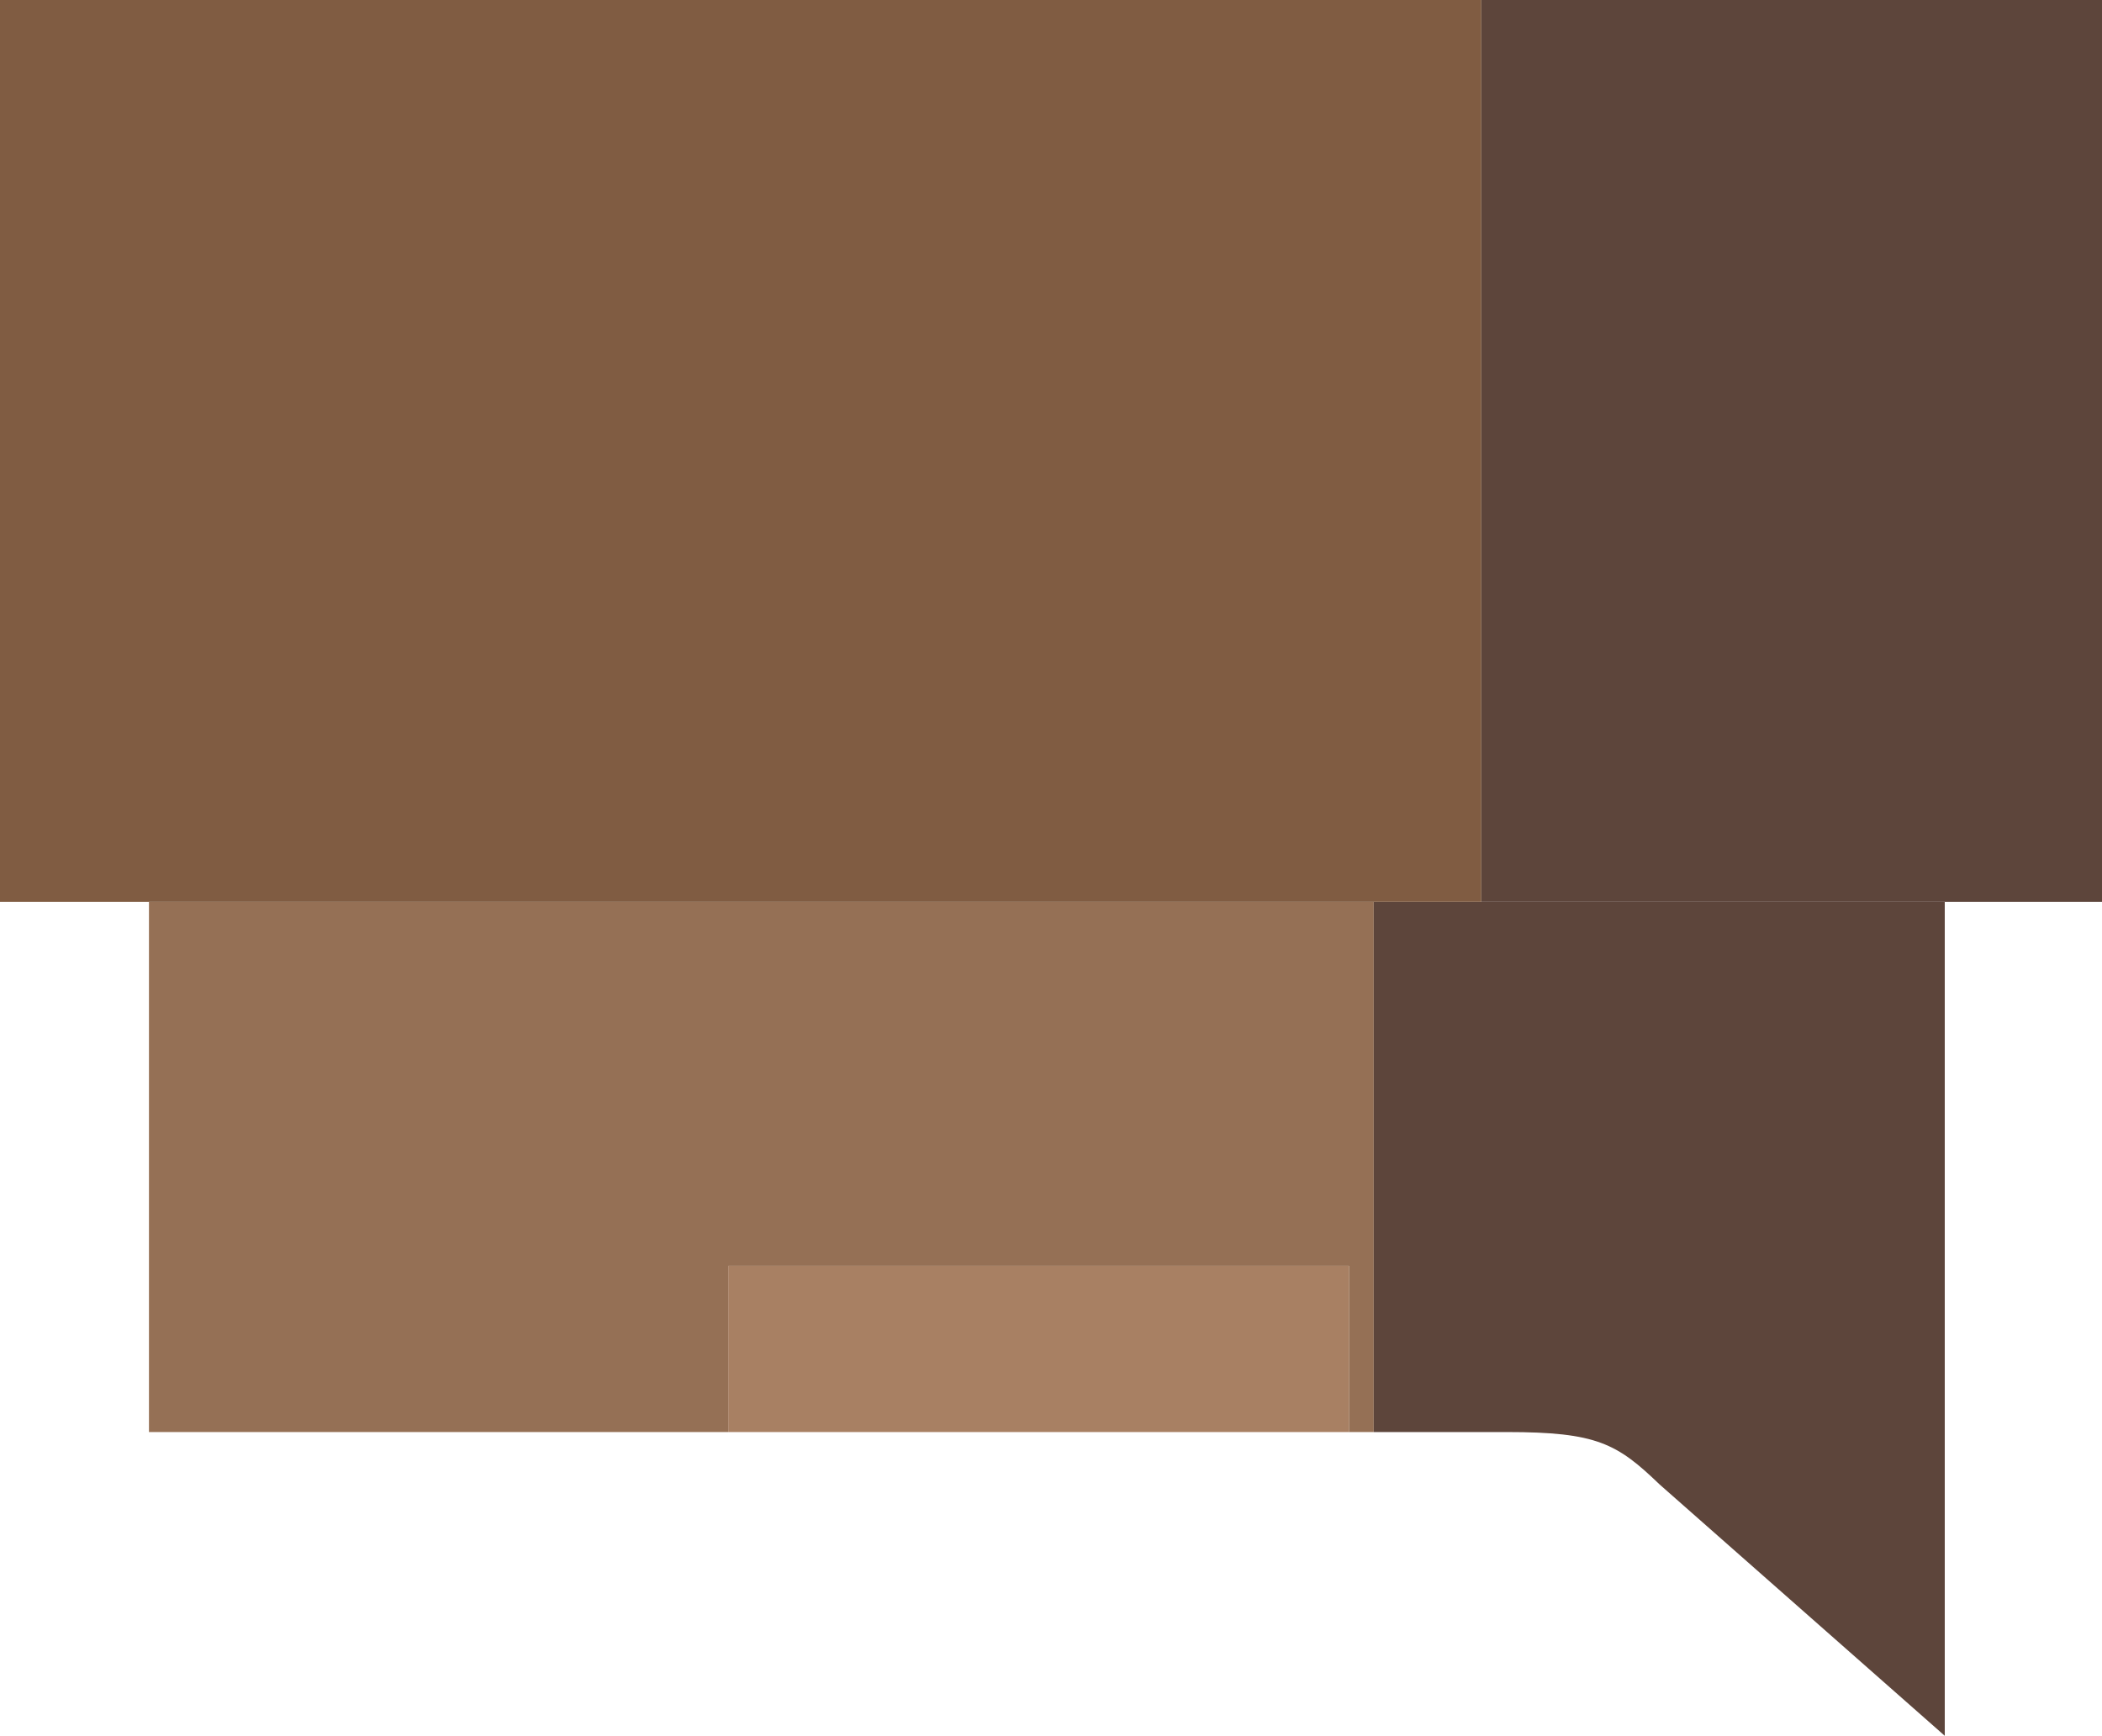 <svg data-name="chimney" xmlns="http://www.w3.org/2000/svg" viewBox="0 0 254 209.78">
    <g class="chimney" data-name="chimney-group">
        <polyline style="fill:#957055" class="cls-1" points="166 109 62 109 18 109 18 173.07 88 173.07 88 153 163 153 163 173.07 166 173.07 166 109"/>
        <path style="fill:#5d453b" class="cls-2" d="M252,284.11H183v64.07h16.09c10.88,0,13.31,1.39,18.46,6.34L252,384.89V284.11" transform="translate(-17 -175.11)"/>
        <polyline style="fill:#5d453b" class="cls-2" points="254 0 244.61 0 181.22 0 179 0 179 109 62 109 166 109 235 109 254 109 254 3 254 0"/>
        <polyline style="fill:#805c42" class="cls-3" points="179 0 82.64 0 20.27 0 0 0 0 21.9 0 109 18 109 62 109 179 109 179 0"/>
        <polyline style="fill:#a88063" class="cls-4" points="163 153 88 153 88 173.07 163 173.07 163 153"/>
    </g>
</svg>